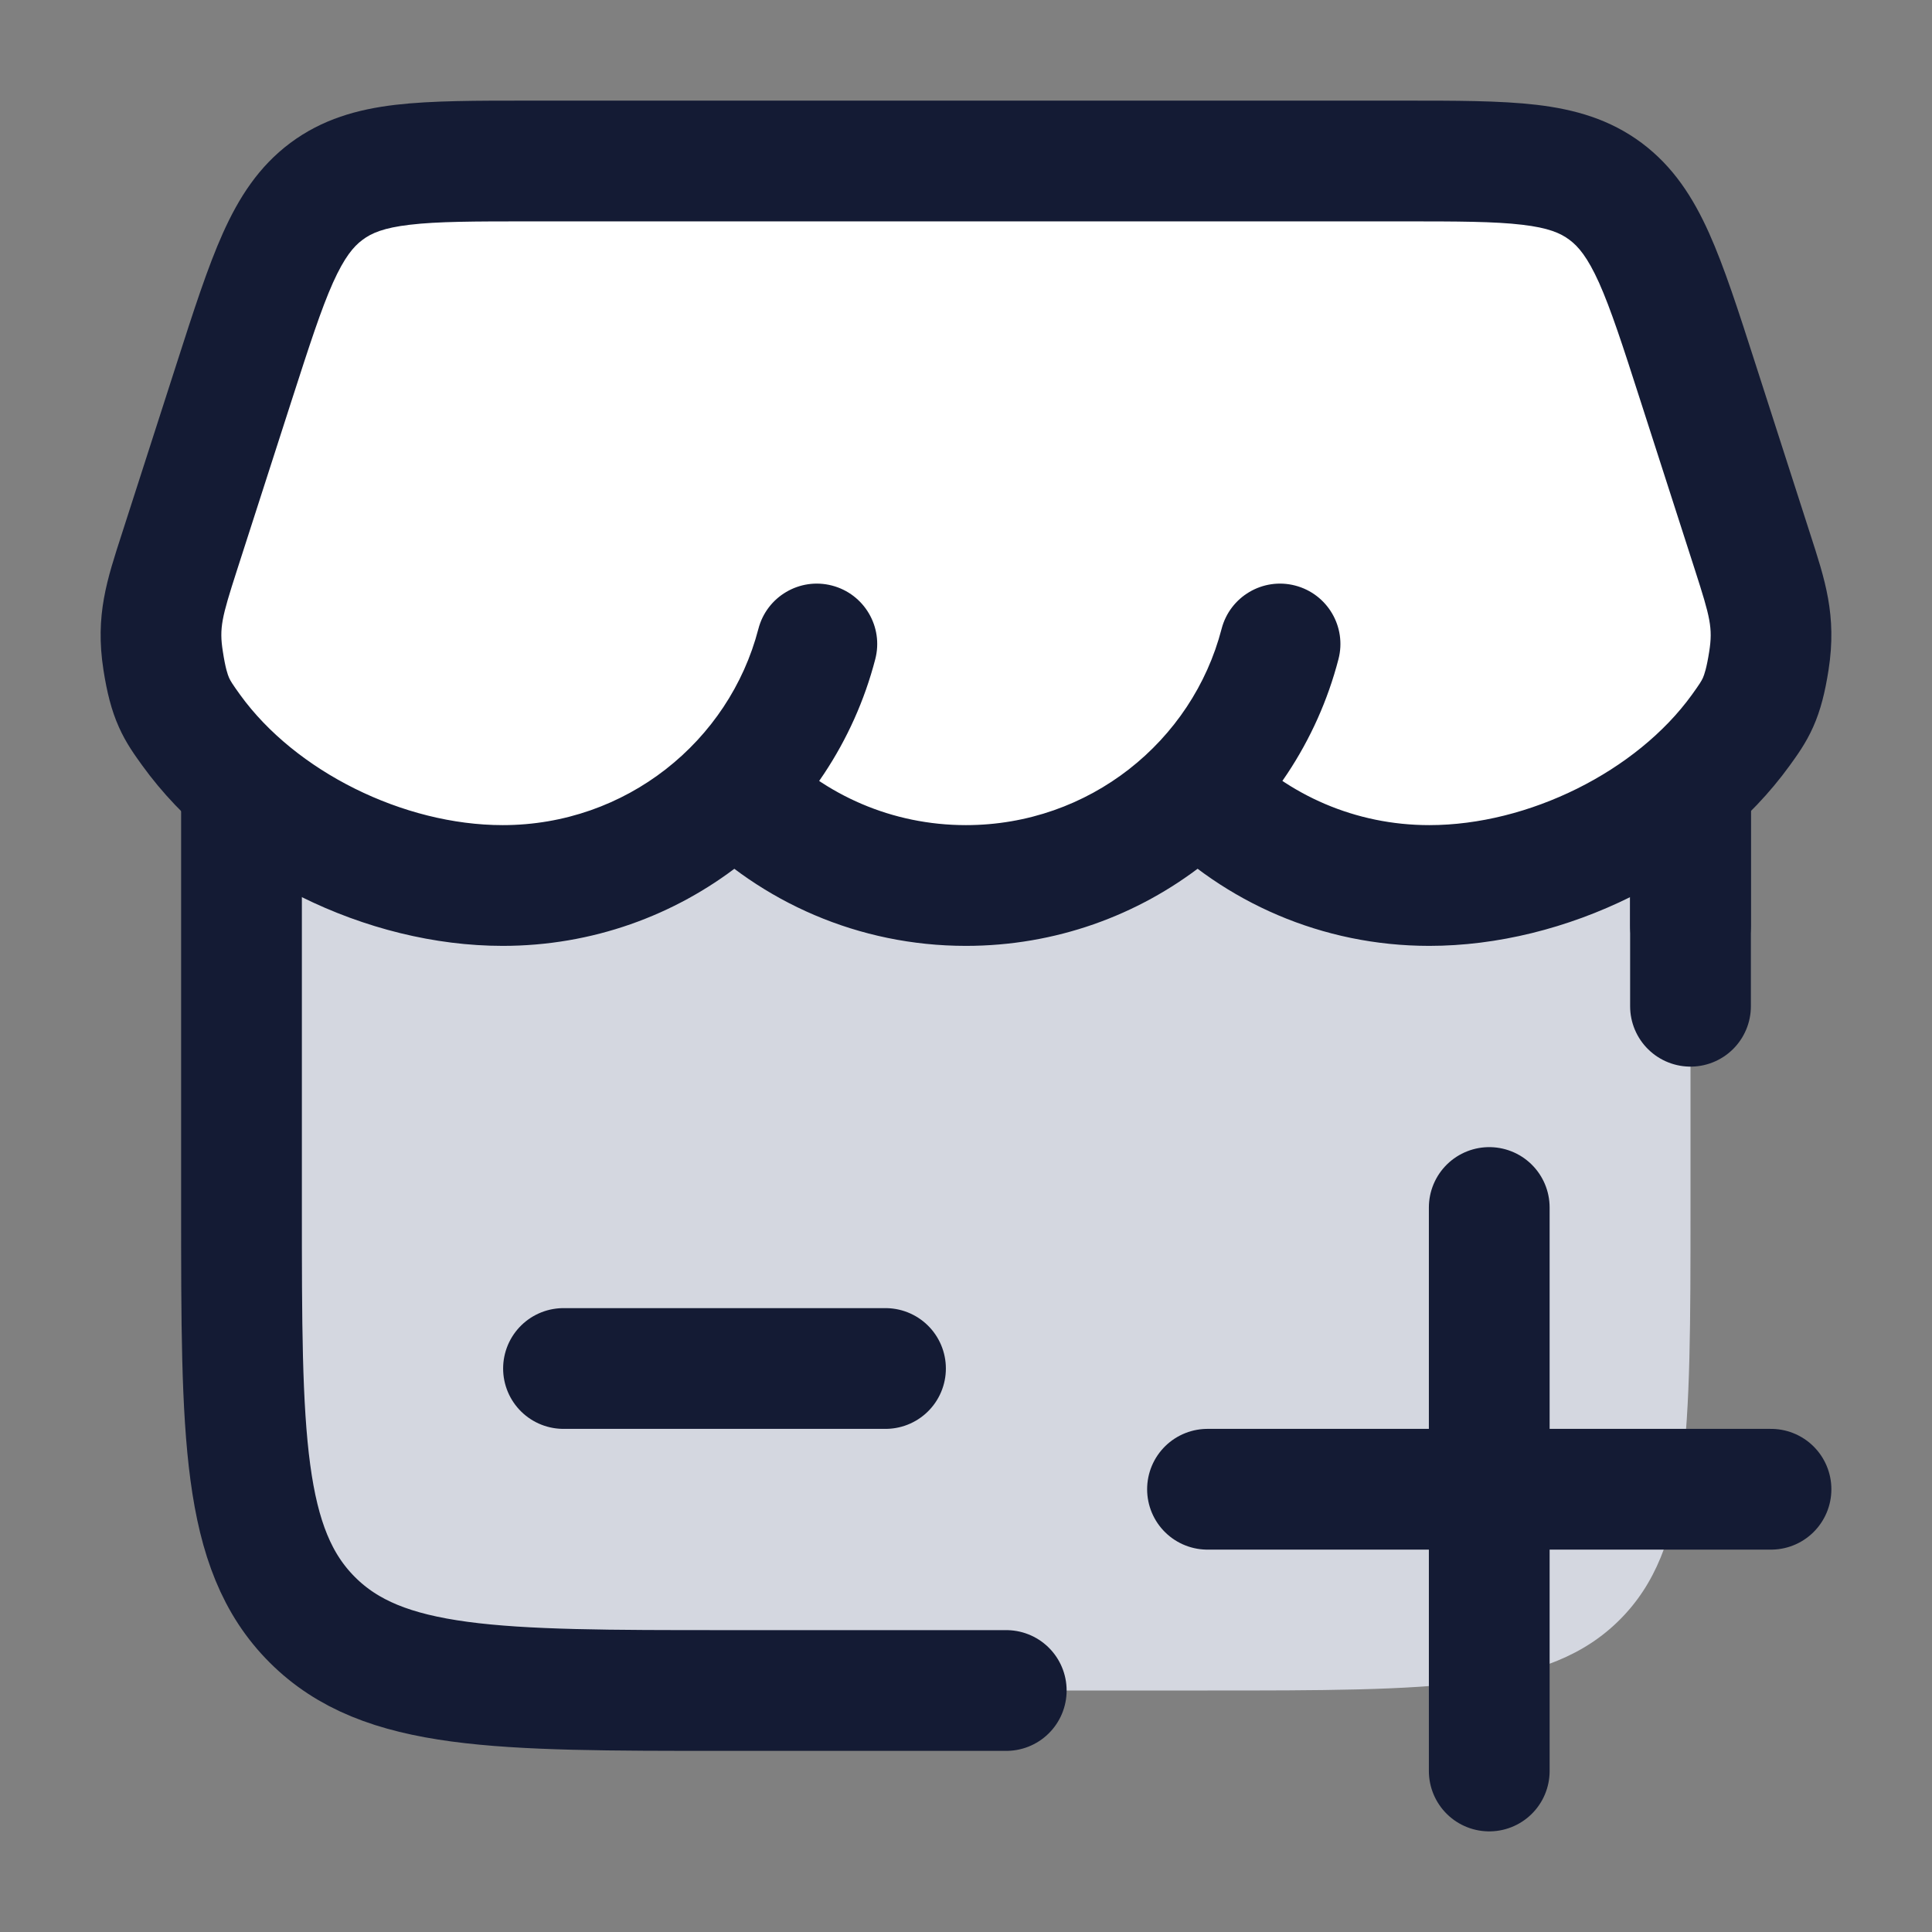 <svg width="24" height="24" viewBox="0 0 24 24" fill="none" xmlns="http://www.w3.org/2000/svg">
<rect x="0" y="0" width="24" height="24" fill="#808080" stroke="none"/>
<path d="M3 15V10H21V15C21 17.828 21 19.243 20.121 20.121C19.243 21 17.828 21 15 21H9C6.172 21 4.757 21 3.879 20.121C3 19.243 3 17.828 3 15Z" fill="#D4D7E0"/>
<path d="M2.228 6.857L2.912 4.734L2.912 4.734C3.337 3.414 3.549 2.755 4.055 2.377C4.561 2 5.233 2 6.576 2H17.424C18.767 2 19.439 2 19.945 2.377C20.451 2.755 20.663 3.414 21.088 4.734L21.772 6.857L21.772 6.857C21.957 7.432 22.049 7.719 21.974 8.204C21.898 8.689 21.807 8.815 21.625 9.067C20.789 10.224 19.216 10.996 17.755 10.996C16.628 10.996 15.608 10.537 14.877 9.796C14.585 10.196 13.599 10.996 11.999 10.996C10.873 10.996 9.854 10.537 9.123 9.797C8.021 10.837 6.745 11.03 6.245 10.996C4.784 10.996 3.211 10.224 2.375 9.067C2.193 8.815 2.102 8.689 2.026 8.204C1.951 7.719 2.043 7.432 2.228 6.857Z" fill="white"/>
<path d="M3 10L3 15C3 17.828 3 19.243 3.879 20.121C4.757 21 6.172 21 9 21H12.5M21 10V11.5" stroke="#141B34" stroke-width="1.5" stroke-linecap="round"/>
<path d="M2.912 4.735L2.198 4.505H2.198L2.912 4.735ZM2.228 6.859L2.942 7.089L2.228 6.859ZM21.088 4.735L20.374 4.965V4.965L21.088 4.735ZM21.772 6.859L22.486 6.63L21.772 6.859ZM9.656 9.273C9.365 8.978 8.89 8.975 8.596 9.266C8.301 9.557 8.298 10.032 8.589 10.327L9.656 9.273ZM15.411 9.273C15.12 8.978 14.645 8.975 14.351 9.266C14.056 9.557 14.053 10.031 14.344 10.326L15.411 9.273ZM2.375 9.07L2.983 8.631L2.983 8.631L2.375 9.07ZM10.873 8.188C10.977 7.787 10.736 7.378 10.335 7.274C9.934 7.17 9.525 7.411 9.421 7.812L10.873 8.188ZM16.627 8.188C16.731 7.787 16.49 7.378 16.089 7.274C15.688 7.17 15.279 7.411 15.175 7.812L16.627 8.188ZM21.625 9.07L21.017 8.631V8.631L21.625 9.07ZM21.974 8.207L21.233 8.091V8.091L21.974 8.207ZM2.026 8.207L1.285 8.322L2.026 8.207ZM4.055 2.378L3.606 1.776L3.606 1.776L4.055 2.378ZM2.198 4.505L1.514 6.63L2.942 7.089L3.626 4.965L2.198 4.505ZM20.374 4.965L21.058 7.089L22.486 6.63L21.802 4.505L20.374 4.965ZM6.576 2.75H17.424V1.25H6.576V2.75ZM11.999 10.25C11.08 10.25 10.252 9.876 9.656 9.273L8.589 10.327C9.456 11.205 10.665 11.75 11.999 11.75V10.25ZM17.755 10.25C16.835 10.25 16.007 9.876 15.411 9.273L14.344 10.326C15.21 11.205 16.42 11.75 17.755 11.75V10.25ZM6.245 10.25C5.011 10.25 3.67 9.582 2.983 8.631L1.767 9.509C2.751 10.872 4.556 11.75 6.245 11.75V10.25ZM9.421 7.812C9.058 9.211 7.776 10.25 6.245 10.25V11.75C8.469 11.75 10.341 10.239 10.873 8.188L9.421 7.812ZM15.175 7.812C14.812 9.211 13.53 10.25 11.999 10.25V11.75C14.223 11.75 16.095 10.239 16.627 8.188L15.175 7.812ZM21.017 8.631C20.33 9.582 18.989 10.25 17.755 10.25V11.75C19.444 11.75 21.248 10.872 22.233 9.509L21.017 8.631ZM21.058 7.089C21.245 7.67 21.278 7.801 21.233 8.091L22.715 8.322C22.821 7.641 22.669 7.198 22.486 6.63L21.058 7.089ZM22.233 9.509C22.317 9.392 22.433 9.236 22.524 9.03C22.617 8.822 22.672 8.597 22.715 8.322L21.233 8.091C21.2 8.302 21.171 8.382 21.154 8.421C21.135 8.462 21.114 8.496 21.017 8.631L22.233 9.509ZM21.802 4.505C21.595 3.861 21.421 3.32 21.231 2.896C21.033 2.455 20.787 2.07 20.394 1.776L19.496 2.979C19.608 3.062 19.721 3.196 19.863 3.51C20.011 3.841 20.157 4.289 20.374 4.965L21.802 4.505ZM17.424 2.75C18.113 2.75 18.566 2.751 18.91 2.792C19.235 2.83 19.386 2.896 19.496 2.979L20.394 1.776C19.998 1.481 19.561 1.358 19.087 1.302C18.633 1.249 18.078 1.25 17.424 1.25V2.75ZM1.514 6.63C1.331 7.198 1.179 7.641 1.285 8.322L2.768 8.091C2.722 7.801 2.755 7.67 2.942 7.089L1.514 6.63ZM2.983 8.631C2.886 8.496 2.865 8.462 2.846 8.421C2.829 8.382 2.8 8.302 2.768 8.091L1.285 8.322C1.328 8.597 1.383 8.822 1.476 9.03C1.567 9.236 1.683 9.392 1.767 9.509L2.983 8.631ZM3.626 4.965C3.844 4.289 3.989 3.841 4.137 3.51C4.279 3.196 4.391 3.062 4.504 2.979L3.606 1.776C3.213 2.07 2.967 2.455 2.769 2.896C2.579 3.32 2.405 3.861 2.198 4.505L3.626 4.965ZM6.576 1.25C5.922 1.25 5.367 1.249 4.913 1.302C4.439 1.358 4.002 1.481 3.606 1.776L4.504 2.979C4.614 2.896 4.765 2.83 5.09 2.792C5.434 2.751 5.887 2.75 6.576 2.75V1.25Z" fill="#141B34"/>
<path d="M21 10V12.5" stroke="#141B34" stroke-width="1.5" stroke-linecap="round"/>
<path d="M15 18.5H22M18.5 22L18.5 15" stroke="#141B34" stroke-width="1.5" stroke-linecap="round"/>
<path d="M7 17H11" stroke="#141B34" stroke-width="1.5" stroke-linecap="round"/>
</svg>
